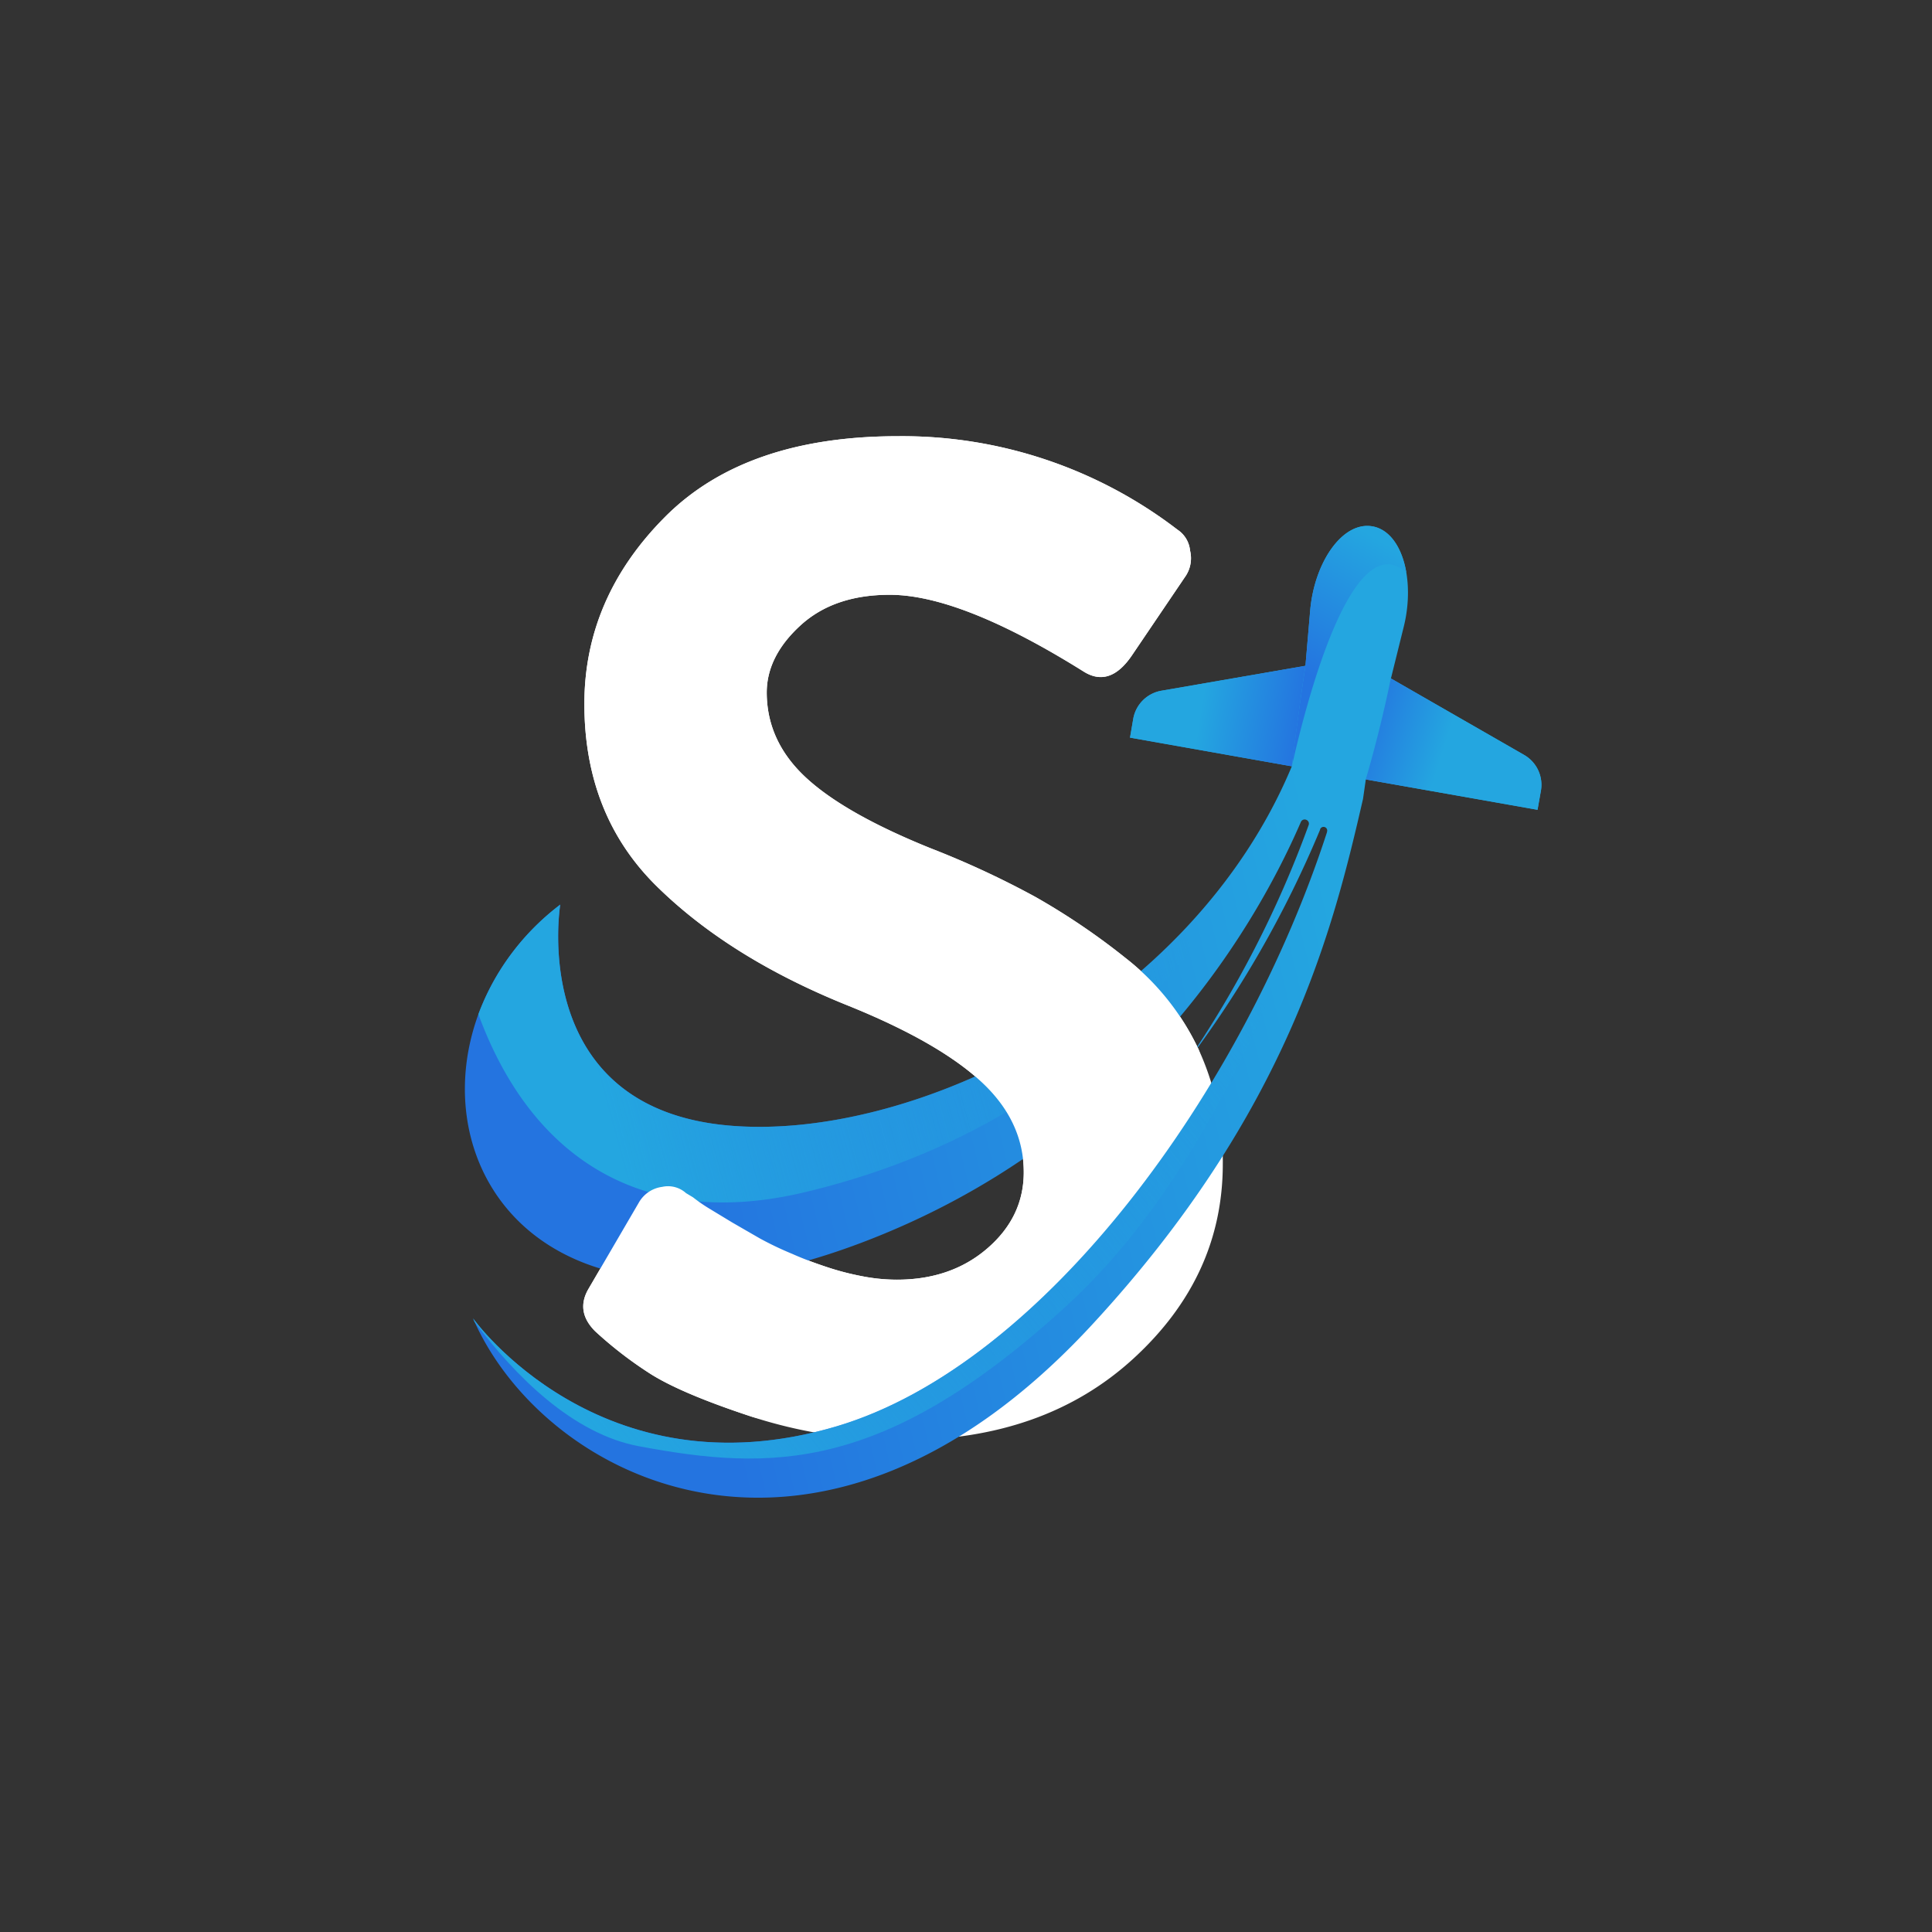 <svg id="Capa_1" data-name="Capa 1" xmlns="http://www.w3.org/2000/svg" xmlns:xlink="http://www.w3.org/1999/xlink" viewBox="0 0 360 360"><rect x="0" y="0" width="360" height="360" fill="#333333" stroke="none"/><defs><style>.cls-1{fill:#fff;}.cls-2{fill:url(#Degradado_sin_nombre_2);}.cls-3{fill:url(#Degradado_sin_nombre_4);}.cls-4{fill:url(#Degradado_sin_nombre_11);}.cls-5{fill:url(#Degradado_sin_nombre_8);}.cls-6{fill:url(#Degradado_sin_nombre_6);}.cls-7{fill:url(#Degradado_sin_nombre_12);}</style><linearGradient id="Degradado_sin_nombre_2" x1="204.42" y1="127.14" x2="153.81" y2="248.51" gradientTransform="matrix(0.16, -0.99, -0.99, -0.16, 343.07, 399.26)" gradientUnits="userSpaceOnUse"><stop offset="0" stop-color="#24a6e0"/><stop offset="1" stop-color="#2474e0"/></linearGradient><linearGradient id="Degradado_sin_nombre_4" x1="243.8" y1="114.17" x2="246.26" y2="130.86" xlink:href="#Degradado_sin_nombre_2"/><linearGradient id="Degradado_sin_nombre_11" x1="159.67" y1="260.09" x2="206.07" y2="157.46" gradientTransform="matrix(0.16, -0.99, -0.99, -0.16, 343.07, 399.26)" gradientUnits="userSpaceOnUse"><stop offset="0" stop-color="#24a6e0"/><stop offset="1" stop-color="#24a6e0" stop-opacity="0"/></linearGradient><linearGradient id="Degradado_sin_nombre_8" x1="254.22" y1="143.23" x2="280.76" y2="133.39" gradientTransform="matrix(0.16, -0.99, -0.99, -0.16, 343.07, 399.26)" gradientUnits="userSpaceOnUse"><stop offset="0" stop-color="#2474e0"/><stop offset="1" stop-color="#24a6e0"/></linearGradient><linearGradient id="Degradado_sin_nombre_6" x1="245.78" y1="159.92" x2="245.78" y2="141.14" xlink:href="#Degradado_sin_nombre_2"/><linearGradient id="Degradado_sin_nombre_12" x1="91.68" y1="247.7" x2="200.28" y2="148.94" xlink:href="#Degradado_sin_nombre_11"/></defs><path class="cls-1" d="M110.9,248.06q-3.65-3.65-1.3-7.8L119,224.15a5.89,5.89,0,0,1,4.42-3,5,5,0,0,1,4.41,1.17l1.3.78a29.75,29.75,0,0,0,3,2.08l4.29,2.6c1.73,1,3.46,2,5.2,3a61.49,61.49,0,0,0,6,2.86c2.24,1,4.41,1.78,6.49,2.47a50.68,50.68,0,0,0,6.5,1.69,33.85,33.85,0,0,0,6.5.65q10.13,0,16.89-5.85t6.76-14.16q0-9.62-8.06-17t-24.95-14.17q-21.83-8.82-35.34-22.09t-13.52-34q0-19.74,15-34.83t43.52-15.07a84.28,84.28,0,0,1,52,17.42,5.26,5.26,0,0,1,2.34,3.89,6,6,0,0,1-.78,4.68L211,122q-4.17,6.24-9.1,3.12-22.87-14.3-36.13-14.29-10.39,0-16.63,5.72T142.87,129q0,9.1,7.27,15.86t23.39,13.25a167.5,167.5,0,0,1,19.37,9,127.51,127.51,0,0,1,16.88,11.44,46.84,46.84,0,0,1,13.39,16.63,49.49,49.49,0,0,1,4.68,21.7q0,21-16.63,36.25t-43.14,15.21a89.51,89.51,0,0,1-28.2-4.42q-13.4-4.43-19.1-8.19A73.7,73.7,0,0,1,110.9,248.06Z"/><path class="cls-2" d="M255.68,98.07c-5.56-.92-10.79,6.75-11.55,15.73l-.88,10.26-26.86,4.65a6.44,6.44,0,0,0-5.22,5.19l-.61,3.55,30.15,5.34c-18.77,45-70.83,70-105,66.93-37.56-3.36-31.31-41.16-31.31-41.16-35.9,27.55-17.51,90.8,56,63.05,49.13-18.55,72.6-56.74,82-78.45h0l0,0a.76.76,0,0,1,1-.4.76.76,0,0,1,.44,1v0a0,0,0,0,1,0,0,197.63,197.63,0,0,1-22.86,44.41,199.17,199.17,0,0,0,25-43.57l0-.06a.68.68,0,0,1,1.29.44s0,.05,0,.07c-15.43,47.6-52.47,99.19-91.46,110.75-44,13-67.66-20.12-67.66-20.12,13.22,30.33,64.37,56.24,115.26,1.25,36.74-39.71,45.09-74.26,50.57-98.07l.52-3.62,32,5.66.63-3.55a6.42,6.42,0,0,0-3.12-6.67l-24.83-14.26,2.41-9.72c.17-.69.31-1.38.42-2.06C263.32,106.59,260.82,98.92,255.68,98.07Z"/><path class="cls-3" d="M259.16,126.41,284,140.67a6.42,6.42,0,0,1,3.12,6.67l-.63,3.55-32-5.66S257.07,136.69,259.16,126.41Z"/><path class="cls-4" d="M135.71,209.72c34.17,3.05,86.23-21.9,105-66.93,0,0-17.61,62.1-91,79.42-28.46,6.71-50.17-4.93-60.57-33.22a45.64,45.64,0,0,1,15.25-20.43S98.15,206.36,135.71,209.72Z"/><path class="cls-5" d="M255.68,98.07c-5.56-.92-10.79,6.75-11.55,15.73l-.88,10.26c-.84,5.45-2,14.1-2.38,17.39,0,.07,0,.14,0,.2a7.94,7.94,0,0,1-.15,1.14c2.37-10.65,11.06-45.21,21.32-36.14C261.25,102.09,259,98.63,255.68,98.07Z"/><path class="cls-6" d="M240.71,142.79l-30.15-5.34.61-3.55a6.44,6.44,0,0,1,5.22-5.19l26.86-4.65C242.2,130.9,240.71,142.79,240.71,142.79Z"/><path class="cls-7" d="M88.16,245.67s23.66,33.17,67.66,20.12c39-11.56,76-63.15,91.46-110.75,0,0,0,0,0-.07s-14.1,56.71-48.36,88.18-55.34,30.93-79.88,26.33c-12.28-2.29-23-13-30.62-23.2C88.34,246.08,88.25,245.88,88.16,245.67Z"/><path class="cls-1" d="M110.9,248.06q-3.65-3.65-1.3-7.8L119,224.15a5.89,5.89,0,0,1,4.42-3,5,5,0,0,1,4.41,1.17l1.3.78a29.75,29.75,0,0,0,3,2.08l4.29,2.6c1.73,1,3.46,2,5.2,3a61.49,61.49,0,0,0,6,2.86c2.24,1,4.41,1.78,6.49,2.47a50.68,50.68,0,0,0,6.5,1.69,33.85,33.85,0,0,0,6.5.65q10.13,0,16.89-5.85t6.76-14.16q0-9.62-8.06-17t-24.95-14.17q-21.83-8.82-35.34-22.09t-13.52-34q0-19.74,15-34.83t43.52-15.07a84.28,84.28,0,0,1,52,17.42,5.26,5.26,0,0,1,2.34,3.89,6,6,0,0,1-.78,4.68L211,122q-4.17,6.24-9.1,3.12-22.87-14.3-36.13-14.29-10.39,0-16.63,5.72T142.87,129q0,9.1,7.27,15.86t23.39,13.25a167.5,167.5,0,0,1,19.37,9,127.51,127.51,0,0,1,16.88,11.44,46.84,46.84,0,0,1,13.39,16.63c3.12,6.5-6.92,12.24-10.52,19.35-6.4,12.64-6.4,12.64-17.48,22.78S178.68,257.69,161,257.69c-9.88,0-12.21,9.16-21.13,6.22s-15.29-5.68-19.1-8.19A73.7,73.7,0,0,1,110.9,248.06Z"/></svg>